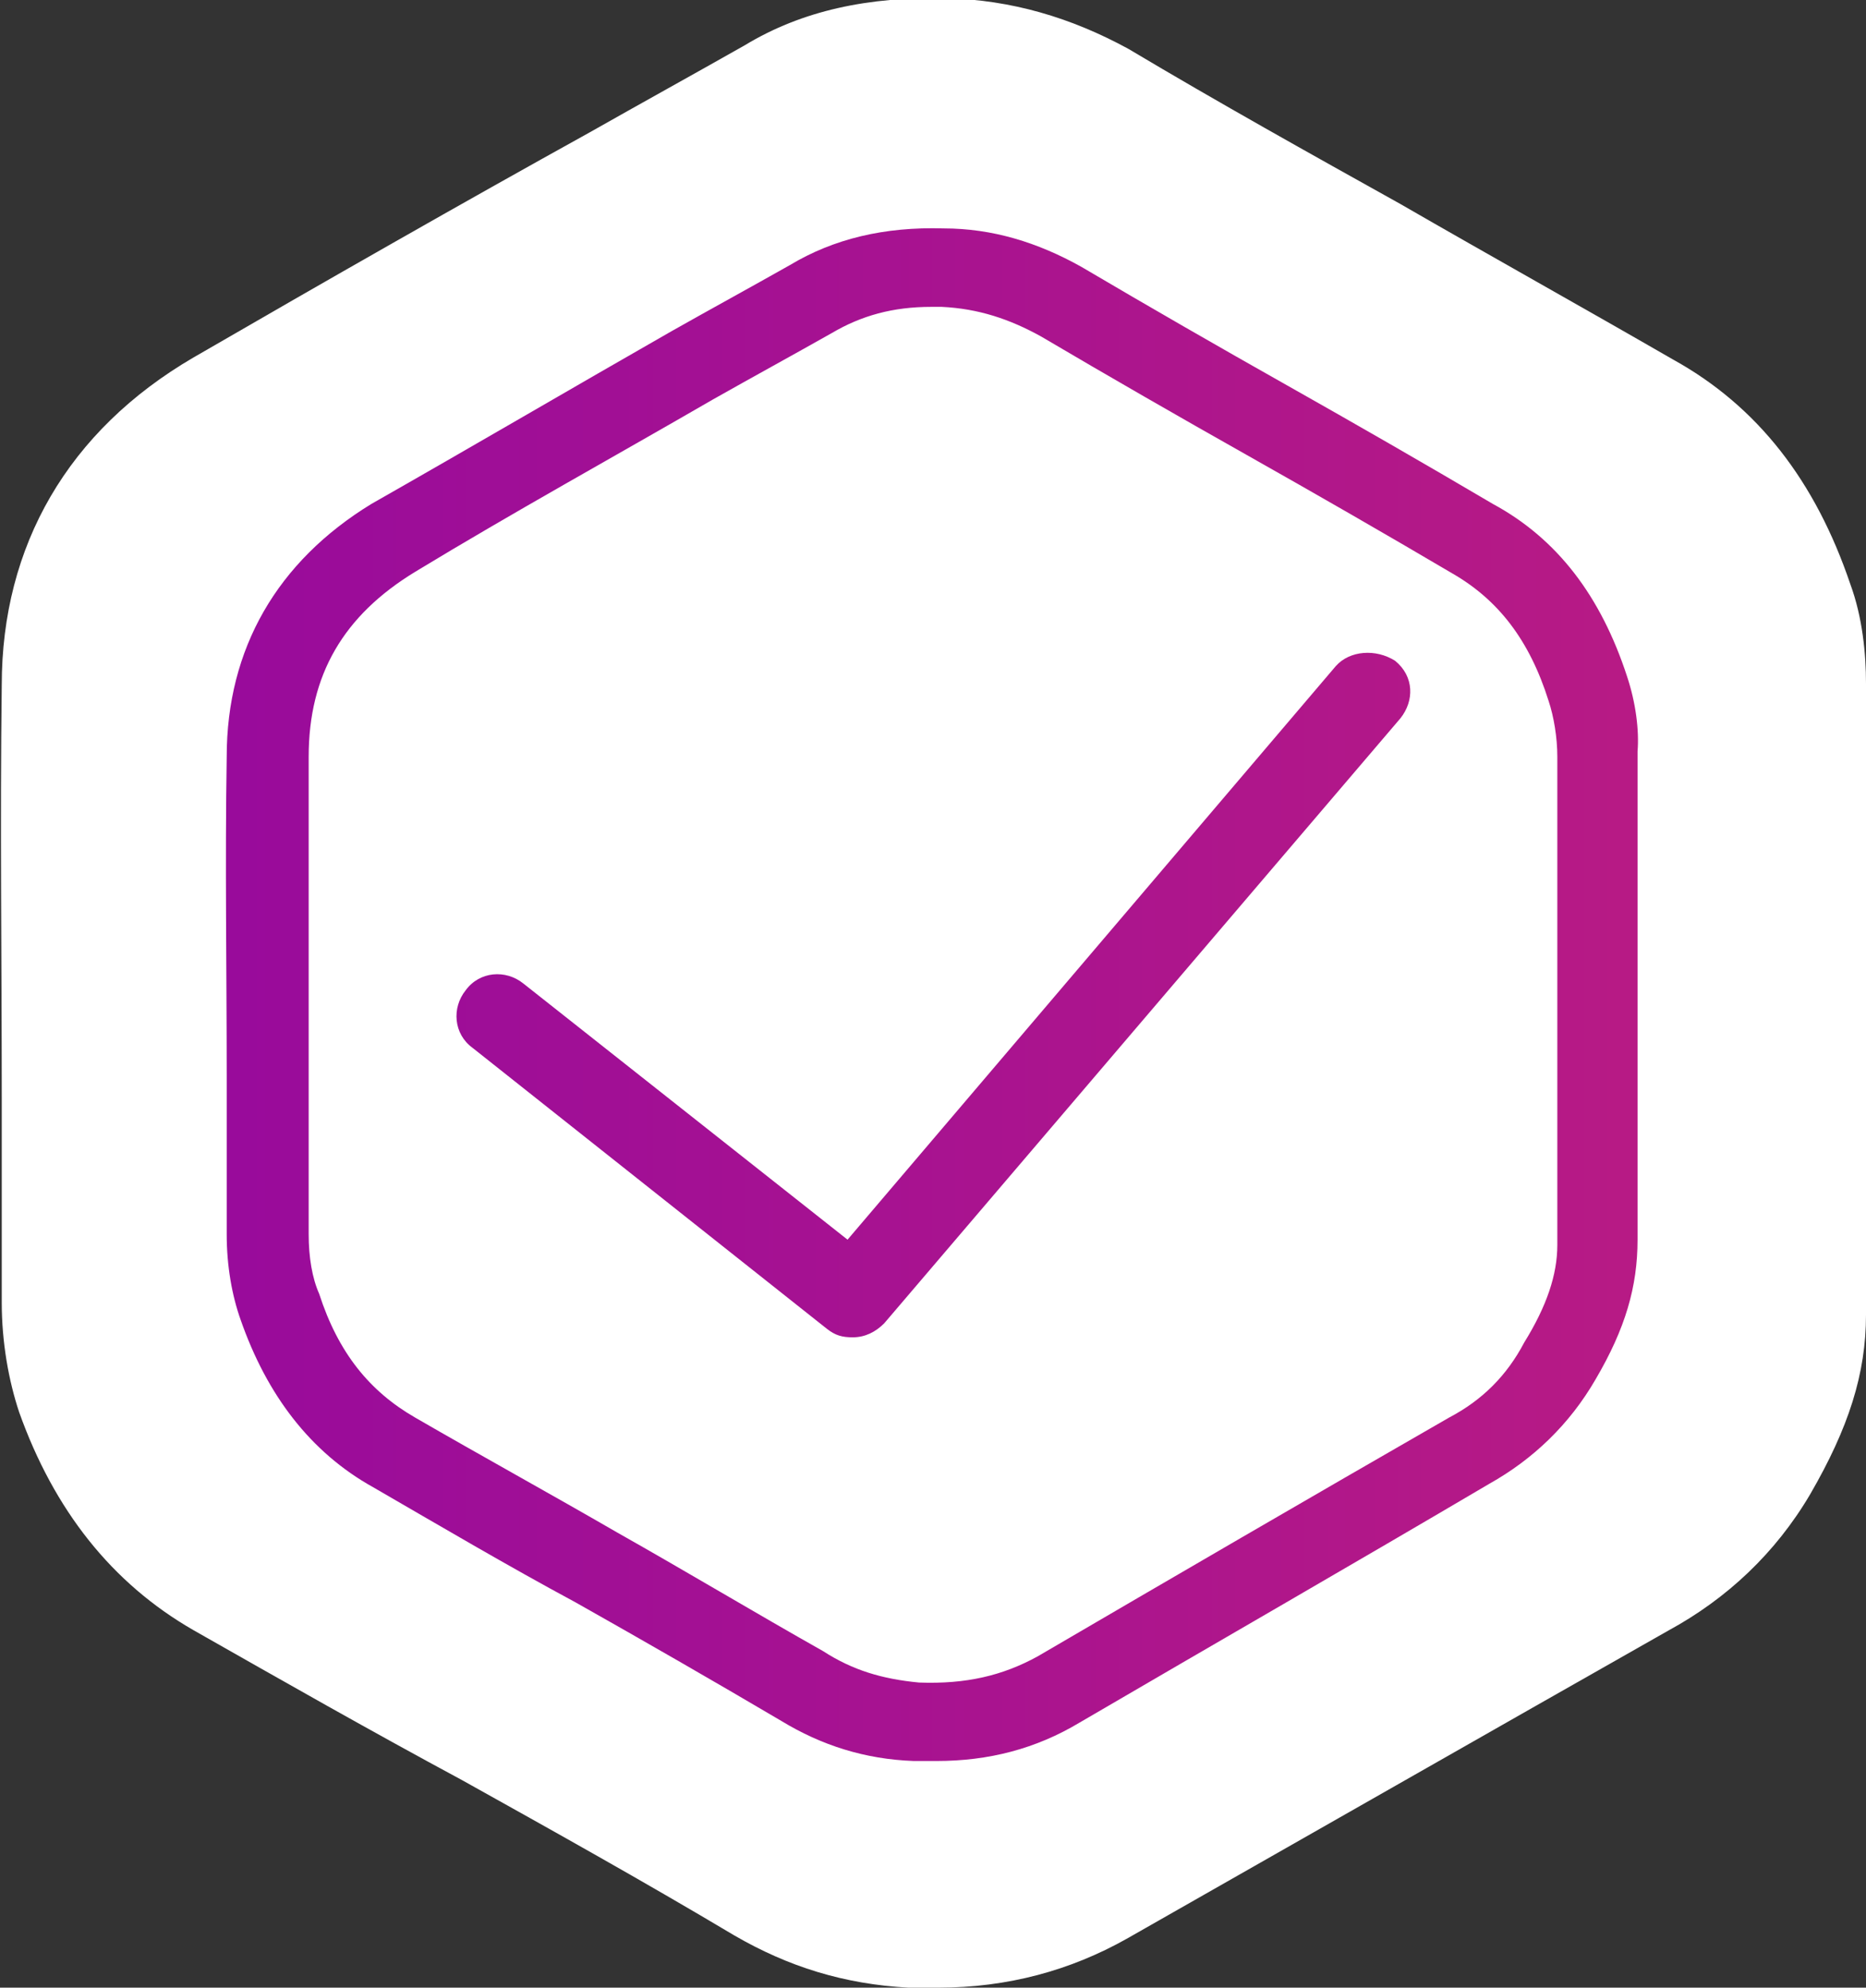 <?xml version="1.0" encoding="utf-8"?>
<svg version="1.1" id="Layer_1" xmlns="http://www.w3.org/2000/svg" xmlns:xlink="http://www.w3.org/1999/xlink" x="0px" y="0px"
	 viewBox="0 0 107 114" width="107px" height="114px" style="enable-background:new 0 0 107 114;" xml:space="preserve">
<rect x="0" y="0" width="107" height="114" fill="#333333" stroke="none"/>
<style type="text/css">
	.st0{fill:#FFFFFF;}
	.st1{fill:url(#icon-success-lrg_1_);}
</style>
<g id="Page-1">
	<g id="_x33_.2.1---Dashboard" transform="translate(-746, -322)">
		<g id="Group-6-Copy" transform="translate(662, 322)">
			<path id="icon-success-copy-2" class="st0" d="M190.1,33.5c-2-5.9-5.3-10.2-10.2-12.9c-5.2-3-10.4-5.9-15.6-8.9
				c-5.2-2.9-10.4-5.8-15.6-8.9c-3.3-1.8-6.7-2.8-10.4-2.9c-4.5-0.1-8.3,0.7-11.6,2.7c-3,1.7-5.9,3.3-8.9,5
				c-7.4,4.1-15.1,8.5-22.7,12.9c-7.2,4.2-11,10.8-11,18.8c-0.1,7.9,0,15.9,0,23.6c0,3.9,0,7.9,0,11.8c0,2.3,0.4,4.5,1,6.3
				c2,5.6,5.3,9.8,10,12.5c5.1,2.9,10.2,5.8,15.4,8.6c5.2,2.9,10.4,5.8,15.6,8.9c3.1,1.8,6.3,2.8,10,3c0.6,0,1.2,0,1.7,0
				c4,0,7.6-1,10.8-2.8c10.2-5.8,20.7-11.8,31.1-17.7c3.3-1.8,6.1-4.4,8.1-7.8c2.2-3.8,3.2-6.9,3.2-10.3V39.2
				C191,37.5,190.8,35.4,190.1,33.5z"/>
		</g>
	</g>
</g>
<g id="Page-1_1_">
	<g id="_x33_.2.1---Dashboard_1_" transform="translate(-759, -335)">
		<g id="Group-6-Copy_1_" transform="translate(662, 322)">

				<linearGradient id="icon-success-lrg_1_" gradientUnits="userSpaceOnUse" x1="-151.728" y1="462.511" x2="-150.728" y2="462.511" gradientTransform="matrix(81 0 0 -88 12400 40771)">
				<stop  offset="0" style="stop-color:#990B9B"/>
				<stop  offset="1" style="stop-color:#B71A85"/>
			</linearGradient>
			<path id="icon-success-lrg" class="st1" d="M173.6,51.2l-28,32.9L127,69.4c-1-0.8-2.5-0.7-3.3,0.4c-0.8,1-0.7,2.5,0.4,3.3
				l20.3,16.1c0.5,0.4,0.9,0.5,1.5,0.5c0.7,0,1.3-0.3,1.8-0.8l29.6-34.7c0.8-1,0.8-2.4-0.3-3.3C175.9,50.2,174.4,50.3,173.6,51.2z
				 M190.3,51.8c-1.5-4.6-4-7.9-7.7-9.9c-3.9-2.3-7.9-4.6-11.8-6.8c-3.9-2.2-7.9-4.5-11.8-6.8c-2.5-1.4-5.1-2.2-7.9-2.2
				c-3.4-0.1-6.3,0.6-8.8,2.1c-2.3,1.3-4.5,2.5-6.8,3.8c-5.6,3.2-11.4,6.6-17.2,9.9c-5.4,3.3-8.3,8.3-8.3,14.5
				c-0.1,6.1,0,12.3,0,18.3c0,3,0,6.1,0,9.1c0,1.8,0.3,3.5,0.8,4.9c1.5,4.3,4,7.6,7.6,9.6c3.8,2.2,7.7,4.5,11.6,6.6
				c3.9,2.2,7.9,4.5,11.8,6.8c2.3,1.4,4.8,2.2,7.6,2.3c0.5,0,0.9,0,1.3,0c3,0,5.7-0.7,8.2-2.2c7.7-4.5,15.7-9.1,23.5-13.7
				c2.5-1.4,4.6-3.4,6.1-6c1.7-2.9,2.4-5.3,2.4-8v-28C191,54.9,190.8,53.3,190.3,51.8z M186.3,84.4c0,1.7-0.6,3.5-1.9,5.6
				c-1,1.9-2.4,3.3-4.3,4.3c-8,4.6-15.9,9.2-23.6,13.7c-2,1.1-4.1,1.6-6.8,1.5c-2.1-0.2-3.8-0.7-5.5-1.8c-3.9-2.2-7.9-4.6-11.8-6.8
				c-3.8-2.2-7.8-4.4-11.6-6.6c-2.6-1.5-4.4-3.7-5.5-7.1c-0.4-0.9-0.6-2.1-0.6-3.4c0-3,0-6.1,0-9.1c0-6,0-12.2,0-18.3
				c0-4.7,2-8.1,6.1-10.6c5.6-3.4,11.4-6.6,17.1-9.9c2.3-1.3,4.5-2.5,6.8-3.8c1.7-1,3.5-1.5,5.7-1.5c0.2,0,0.4,0,0.6,0
				c2.1,0.1,3.9,0.7,5.7,1.7c3.9,2.3,7.9,4.6,11.8,6.8c3.9,2.2,7.9,4.5,11.8,6.8c2.6,1.5,4.4,3.8,5.5,7.3c0.3,0.9,0.5,2.1,0.5,3.2
				L186.3,84.4L186.3,84.4z"/>
		</g>
	</g>
</g>
</svg>
